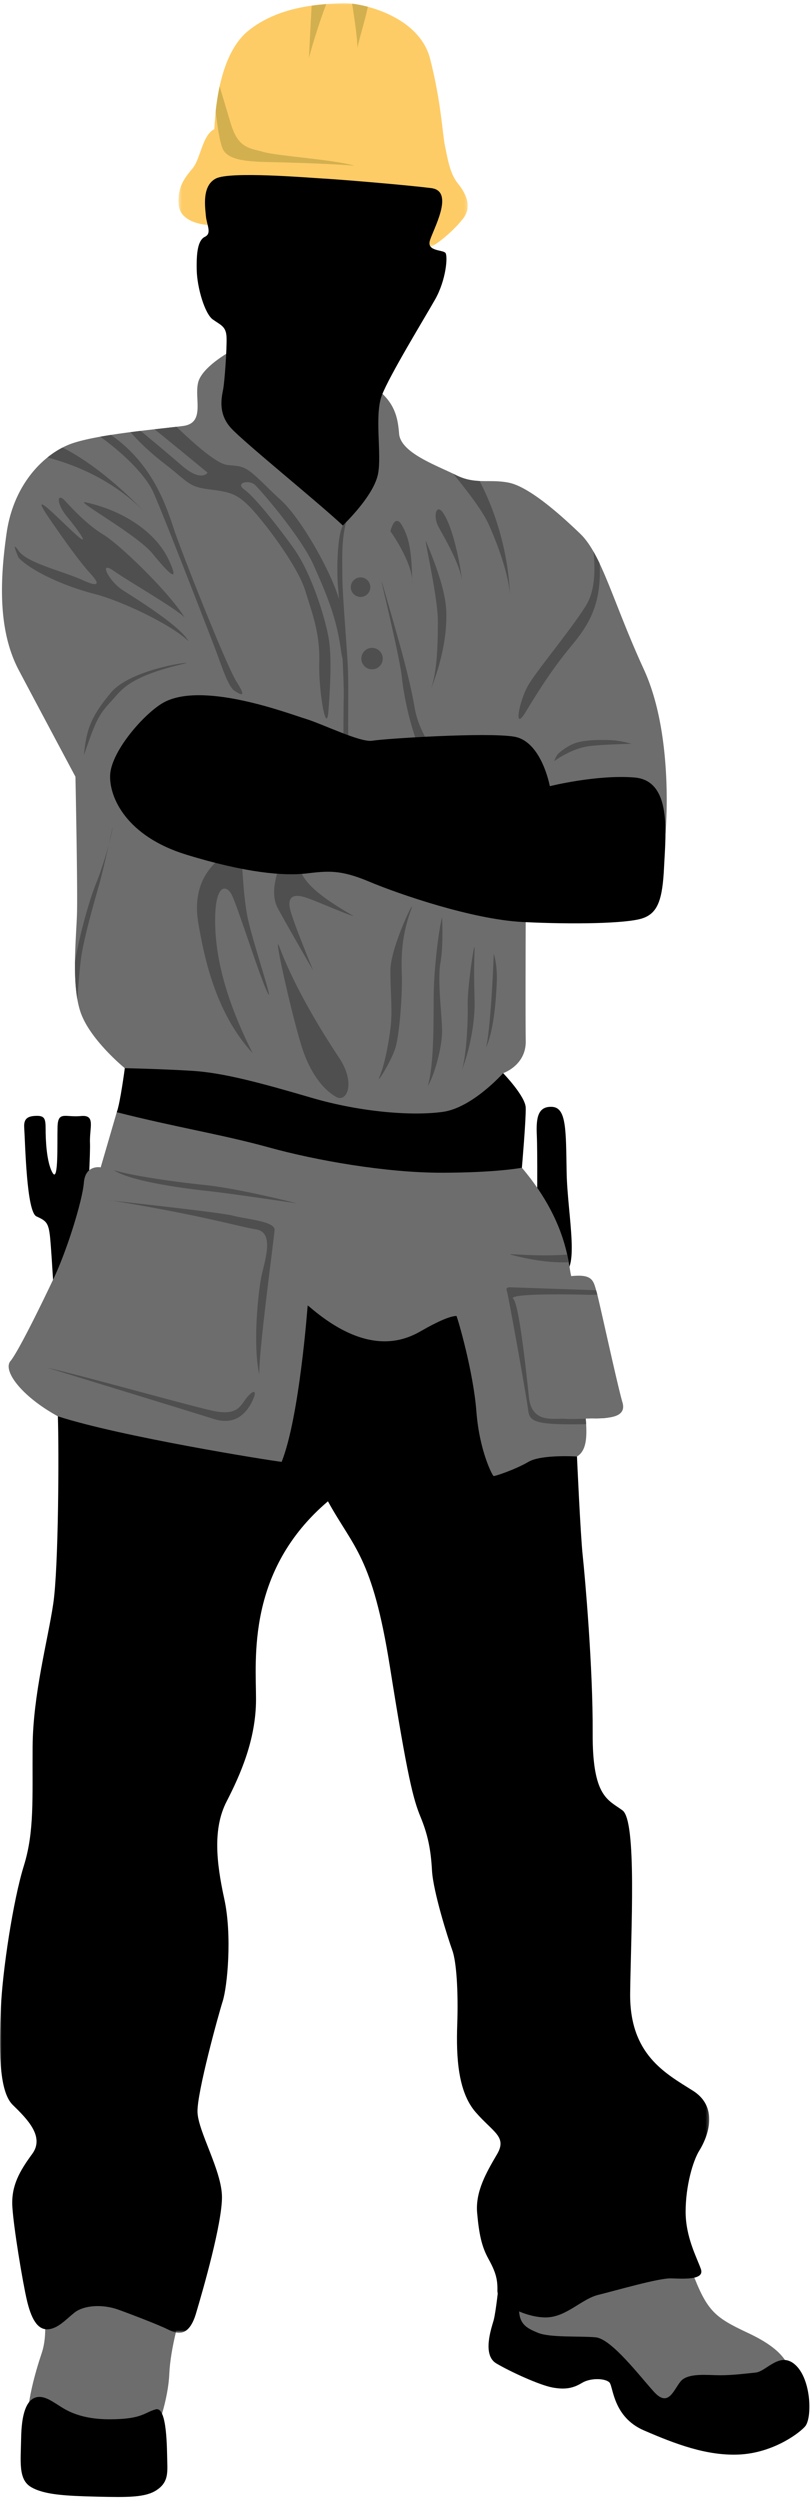 <svg xmlns="http://www.w3.org/2000/svg" xmlns:xlink="http://www.w3.org/1999/xlink" width="265" height="816" viewBox="0 0 265 816">
    <defs>
        <path id="a" d="M.339.995H94.83v79.493H.34z"/>
        <path id="c" d="M0 .018h231.747v335.4H0z"/>
    </defs>
    <g fill="none" fill-rule="evenodd">
        <g transform="translate(58 .005)">
            <mask id="b" fill="#fff">
                <use xlink:href="#a"/>
            </mask>
            <path fill="#FECC66" d="M93.283 71.388c-3.25 4.13-8.13 8-10.13 9s-61.87-5.74-73.62-7c0 0-8.63-.5-9.13-6.5s2-8.87 4.57-12c2.56-3.12 3.18-10.87 7.06-12.74.07-.87.15-2.99.44-5.78.25-2.36.64-5.2 1.29-8.19 1.44-6.62 4.16-13.94 9.39-18.16 6.44-5.2 14.231-7.27 20.68-8.18 1.7-.24 3.31-.4 4.77-.52 1.93-.14 3.61-.22 4.93-.3.91-.06 2.12 0 3.53.17 1.52.19 3.27.52 5.14 1.02 7.92 2.11 17.83 7.21 20.33 16.94 3.62 14.12 4 24.24 4.87 28.5.88 4.24 1.63 9 4.13 12.12 2.5 3.12 5 7.5 1.75 11.62" mask="url(#b)"/>
        </g>
        <path fill="#000" d="M7.906 368.022c.35 5.262.75 27.5 4 29s4 2 4.5 7.25 1.75 27 1.75 27 7.5 1.5 8 0 3.5-52.75 3.25-58 2-9.5-3-9-7.457-1.75-7.604 3.5c-.146 5.25.354 18.5-1.646 15s-2.25-11-2.25-14.25-.25-4.382-3-4.315c-2.75.065-4.199.8-4 3.815m175 47.75c7.037.7 2.5-19.25 2.25-33s0-21.25-4.75-21.5-5.25 3.75-5 9.25.146 24.25-.052 33c-.198 8.75-.867 11.413 7.552 12.25"/>
        <path fill="#6D6D6D" d="M14.656 749.273c-.339 6.323 1 12.666-1 18.666s-6.666 21-3.666 28c3 7 33.666 12.835 37.666 5.25 4-7.583 7.334-18.457 7.667-26.353.333-7.897 3.333-19.563 6-25.563s-45.667-18.668-46.667 0m153.334-14.334c-3.063 6.304-9 26.667 0 28.667s32 3 36 11 14.333 18.666 25 12.333c10.666-6.333 27.625 2.25 29.333-6.333 1.708-8.584-3-14.034-14-19.184s-13.333-7.159-18.333-20.321c-5-13.162-53.042-16.37-58-6.162"/>
        <path fill="#000" d="M11.031 782.773c-2.534 1.267-4 5.375-4.125 13s-1 13.5 3.25 16 11.125 2.875 21.5 3.125 15.875.25 19.5-2.125 3.625-5.25 3.5-9.25 0-18.125-3.75-17.125-4.375 3.25-15.125 3.25-15.25-3.75-17.125-4.875-4.875-3.375-7.625-2m152-37.625s-1 9.625-1.75 12.25-3.75 11.25.875 14 14.25 7.125 18.375 7.875 6.75.25 9.625-1.5 7.75-1.5 9-.125 1.125 11.25 11.25 15.625 20.5 8.375 31.125 7.875 19.125-6.5 21.5-9.125 2.125-15.125-3-20-9.5 2-13.125 2.375-7.625.875-11.625.875-10.5-.875-12.875 2-4 8.625-8.75 3.375-13.875-17.25-19-17.75-14.875.173-18.875-1.476c-4-1.65-6.625-3.024-6.125-9.274.5-6.25-6.625-7-6.625-7"/>
        <path fill="#6D6D6D" d="M171.793 296.272s-.14 35.5 0 43.5c.13 8-7.39 10.5-7.39 10.5s4.25 22.75 6.13 30.88c9.94 11.74 13.34 21.81 14.8 28.33.19.91.36 1.74.5 2.51.38 2.1.57 3.65.82 4.53 6.73-.72 7.22 1.33 8.13 4.6.04.13.08.26.12.4.04.12.08.27.12.45l.16.6c1.5 6.06 6.59 29.62 8.22 35.2.95 3.25-1.34 4.45-4.34 4.9-.05 0-.09.01-.13.01-1.8.27-3.84.27-5.59.29-.23 0-.47.01-.7.02-.44 0-.86.01-1.24.03v.03c.05.61.09 1.21.12 1.79.3 5.09-.19 8.87-2.99 10.55-27.88 11.88-52.13 11.13-83.56 7.63-31.43-3.5-73.82-14-86.07-20.75s-18-15-15.5-18 10-18.25 14.25-27.25 9.25-25 9.75-31 5.5-5 5.5-5l5.25-18 3.045-6.436-.415-7.934s-10.63-8.63-14.13-17.38c-.6-1.5-1.04-3.21-1.37-5.06-.66-3.74-.83-8.05-.78-12.29.06-5.9.53-11.67.65-15.65.25-8.25-.5-44.75-.5-44.75s-11.75-22-18.5-34.75-6.25-29-4-44.75c1.66-11.59 7.24-19.8 13.36-24.71a28.574 28.574 0 0 1 4.93-3.23c.57-.3 1.14-.57 1.71-.81 2.51-1.07 6.32-1.97 10.61-2.74 1.14-.2 2.31-.39 3.5-.58h.01c2.08-.33 4.22-.63 6.33-.9h.01c1.12-.14 2.23-.28 3.32-.41 1.58-.19 3.1-.37 4.56-.53h.01c2.74-.31 5.21-.58 7.16-.81.85-.1 1.6-.19 2.24-.28 7.25-1 3.5-9 4.86-14.25 1.36-5.25 11.14-10.44 11.14-10.44 14-5.2 30.25 3.69 41.5 9.19s12.5 11.75 13 18c.48 6 11.09 9.93 17.69 13.1h.01c.27.14.54.27.8.4 2.92 1.47 5.38 1.86 7.8 1.97h.01c2.97.14 5.86-.16 9.44.53 6.5 1.25 16.5 10 23.5 16.75 1.55 1.49 2.93 3.42 4.27 5.76.68 1.2 1.35 2.47 2.01 3.88v.03c3.92 8.27 7.81 20.1 14.47 34.58 10 21.75 7.05 53.5 7.05 53.5l-45.66 24.25z"/>
        <g transform="translate(0 426.005)">
            <mask id="d" fill="#fff">
                <use xlink:href="#c"/>
            </mask>
            <path fill="#000" d="M100.531.018s-2.625 36.374-8.5 51.124c-4.375-.5-52.75-8.25-73.125-14.875.375 10.75.25 49.25-1.5 61.125-1.75 11.876-6.625 29.626-6.75 46.626-.125 17 .625 27.75-2.875 39s-7 34.375-7.5 46.5-.875 26.874 3.875 31.5c4.75 4.625 10.5 10.375 6.375 16s-6.875 10.375-6.5 17.125 3.375 24.75 4.75 30.625 3.375 9.625 6.75 9.5 6-3.25 8.875-5.5 8.875-2.875 14.375-.875 13.5 5.13 16 6.378c2.5 1.246 6.75 3.246 9.25-5.129s8.5-29.375 8.5-38-7.875-21.5-8-27.875 6.75-31.374 8.25-36.124c1.5-4.75 3.125-21.375.5-33.375s-3.75-23 .75-31.75 9.625-20.25 9.625-33.375c0-13.126-3.125-42 23.5-64.626 8.375 15.25 14.5 17.876 20.25 54 5.75 36.126 7.625 43.25 10 49s3.375 10.626 3.75 17.5c.375 6.876 5.25 22.25 6.625 26s2 13.5 1.625 24.25.25 22 6 28.625 10.375 8 7 13.75-7.125 12.125-6.5 19.125 1.5 11 3.625 14.875 3.125 6.375 3 10.5 9 8.75 15.75 8.75 11.625-6 17.25-7.375 19.75-5.5 23.75-5.375 11 .625 9.75-3-5-10.375-5-18.75 2.375-16.625 4.5-20 7-13.75-2.125-19.5-20.75-11.874-20.5-31.874 2.25-56.125-2.5-59.625-9.875-4.375-9.75-25.375-2.5-50.75-3.25-57.75-1.875-32.376-1.875-32.376-11.625-.75-15.875 1.75-11 4.75-11.375 4.625-4.625-8.125-5.625-21.125-6-30-6.5-31.125c-1.875 0-5.875 1.626-11.5 4.876-5.625 3.25-17.875 8.5-37.125-8.376" mask="url(#d)"/>
        </g>
        <path fill="#000" d="M40.781 348.647s-1.5 11.375-2.625 14.375c19.125 4.875 34.375 7.25 49.75 11.5s38.125 8.25 56.25 8.25 26.375-1.625 26.375-1.625 1.375-15.875 1.25-19.625-7.375-11.25-7.375-11.25-10 11.25-19.625 12.625-26.5.25-43.125-4.625-28.75-8.125-38.75-8.75-22.125-.875-22.125-.875"/>
        <path fill="#4F4F4F" d="M121.009 191.648a3.188 3.188 0 1 0-6.377 0 3.188 3.188 0 0 0 6.377 0zm6.562 125.124c0 7.75.75 13.25 0 19s-2 12-3.5 15.5 3.75-4.75 5.126-9.25c1.375-4.5 2.325-17.625 2.099-24-.224-6.375.026-12.875 3.026-21.125 1.93-5.311-6.751 12.125-6.751 19.875zm-29.75-33.5c-1.75-6.25-4.5-6.25-4.5-6.25-1.75 5.25-5.776 13.5-2.512 19.5 3.263 6 11.522 20.25 11.522 20.25s-6.51-15.75-7.51-19.875 1-5.125 4.5-4.125 13.25 5.49 16.25 6.245c-7.25-4.245-16-9.495-17.75-15.745zm27.25-68.25a3.5 3.5 0 1 0-6.999 0 3.5 3.5 0 0 0 6.999 0zM37.216 381.94c5.667 3.832 24.667 6.166 31 6.832 6.334.668 28.834 4 28.834 4s-18.834-4.832-30.167-6c-11.333-1.166-24.333-3.166-29.667-4.832zm-.547 9.935c-.21-.034-.41-.067-.62-.103-1.091-.101-.735-.053.62.103zm39.38 4.897c-3.583-.964-32.905-4.154-39.38-4.897 30.023 4.945 40.923 8.404 47.047 9.397 6.167 1 2.667 10.5 1.667 15.5-1 5-2.833 22-.667 31.834-.166-7.834 4.834-44.334 5.002-47.166.169-2.834-9.335-3.5-13.668-4.668zm122.885 65.91c-1.841.1-3.761.2-5.591.29 1.75-.02 3.79-.02 5.59-.29zm-40.112-120.785c2.5-5.5 3.25-15.25 3.5-21.25s-1-9.375-1-9.375c-.125 5.375-1.125 25.125-2.5 30.625zm36.202 80.076l-.241-.85c-11.49-.39-28.02-.96-28.02-.96-1.88-.01-1.15.96-.95 1.97 1.63 8.08 6.29 34.22 6.74 37.97.47 3.94 1.98 5.05 18.97 4.74-.03-.58-.07-1.18-.12-1.79-2.96.1-5.44.15-6.52.05-3.67-.33-11.12 1.81-12.06-7.09-.94-8.91-3.21-30.27-5.11-32.07-1.9-1.81 18.34-1.5 23.84-1.34 1 .03 2.26.02 3.63-.03l-.16-.6zm-50.578-122.576c-.875 3.125-2.75 16.125-2.75 27s-.125 21.625-1.875 28c1.75-2.625 4.875-12.5 4.625-18.75s-1.5-16-.5-21.625.5-14.625.5-14.625zM80.55 456.272c-2 2.5-2.834 6-11.167 4.168-8.333-1.834-42-11.334-53.833-14-5.807-1.76 49 15 54.166 16.666 5.167 1.666 9.5.334 12.5-5.334 2.334-4.666.334-4-1.666-1.5zm54.897-225.5c-1.875-11-6.21-25.332-10.376-39.832-1.98-6.89 5.45 22.666 6.225 30 .776 7.333 2.942 16.166 5.109 21.666 2.166 5.5 10.333 17 9.333 10.834-1-6.167-8.416-11.667-10.291-22.667zm17.374 97c.125 5.5-.375 17.125-2 21.75 3.126-8 4.376-16.875 4.25-22.625-.124-5.75-.25-10.375 0-17 .17-4.503-2.375 12.375-2.25 17.875zm-13.5-150.75c-1.292-3.786 3.75 17.5 3.75 25.626 0 8.125-.25 16.875-2.375 22.5 4.25-10.625 5.377-19.375 5.126-25.75-.251-6.375-3.376-15-6.501-22.375zm-48 132.091c-2.536-6.767 5 26.66 8 34.66 3 8 7 12.25 10.5 14.25s6.5-4.5 1-12.75-14.5-22.818-19.5-36.16zm59.704-119.659c-1.746-12.138-4.271-19.276-6.33-22.181-2.124-3-3.295 1.228-1.374 4.75 2.034 3.724 6.618 11.436 7.704 17.431zm-19.73-18.056c-2.35-4-3.724 2-3.724 2 1.483 2.052 6.59 9.922 7.099 15.654-.197-9.712-1.142-13.857-3.374-17.654zm3.375 17.654c.01.52.02 1.043.027 1.596a9.326 9.326 0 0 0-.027-1.596zm47.777 56.909c-.688.624-1.375 2.478-1.375 2.478 2.333-1.666 6.937-4.353 11.562-4.916 4.625-.563 13.688-.75 13.688-.75s-3.438-1.063-6.75-1.188c-3.313-.125-7.188-.125-10.438.625-3.25.75-6 3.125-6.687 3.75zm-15.803-51.788c-.5-11.87-3.7-25.22-9.931-37.18h-.01c-2.42-.11-4.88-.5-7.8-1.97-.26-.13-.53-.26-.8-.4 4.49 5.51 9.51 12.06 11.34 16.03 2.93 6.32 6.74 16.6 7.2 23.52zm-112.821-42.78c7.5 5.76 7.62 7.38 14 8.26 6.37.87 8.87 1 13.25 5.24 4.37 4.26 16 19.38 18.62 27.76 2.63 8.37 4.88 14.33 4.63 23.72-.25 9.4 2.37 24.02 3 15.65.62-8.37 1.12-18 0-24.13-1.13-6.12-5.38-20.62-11.5-29.12-6.13-8.5-12.88-16.75-16-19-3.13-2.25 1.62-3.25 3.5-1.5 1.87 1.75 15.12 17 19.25 26.38 4.12 9.37 7.25 16.5 8.75 27 .27 1.835.459 2.864.61 3.257.26 5.25.435 9.965.39 12.38-.125 6.733-.095 15.483-.095 15.483s2.1 5.125 1.72 1.125c-.38-4-.033-16.625-.204-23.875-.171-7.25-1.84-24.625-1.881-32.125-.04-7.5-.323-13.5 2.13-20.375 2.455-6.875-1.962 4-1.962 4-1.958 3.625-2.007 15.626-1.583 20.059.076.78.186 2.195.317 4.017l-.002-.006v-.01c-2.56-9.05-12.41-26.35-18.94-32.31-7.25-6.62-10-10.5-14-11.12-4-.63-4.13.37-9.63-3.63-2.35-1.71-6.42-5.28-10.53-9.22-1.95.23-4.42.5-7.16.81 8.23 6.65 17.32 14.16 17.32 14.16s-2 3.25-8.5-2.38c-3.01-2.6-8.61-7.37-13.39-11.25-1.09.13-2.2.27-3.32.41 2.93 3.28 6.51 6.74 11.21 10.34zm117.91 81.05c4.17-6.84 8.5-13.84 15-21.67 5.88-7.08 9.86-13.77 9.2-26.83v-.03c-.66-1.41-1.33-2.68-2.01-3.88.62 6.02.54 12.9-2.52 17.74-5.17 8.17-15.67 20.67-18.67 25.67-3 5-5.16 15.83-1 9zm-4.52 177.16c7.67 2.01 13.89 2.6 18.62 2.39-.14-.77-.31-1.6-.5-2.51-10.31.82-20.9-.61-18.12.12zM75.57 291.773c1.75 3 9 26.25 11.75 32s-5-17.01-6.5-24.756c-1.5-7.745-1.75-19.245-2.25-25.495s-6.5 6.5-6.5 6.5c-4.25 3.5-9.25 9.712-7.25 21.356 2 11.644 5.75 29.394 17.75 42.394-10.25-20.25-12.5-34.51-12.25-44.755.25-10.245 3.5-10.245 5.25-7.245zm-15.333-75.168c4.546-1.063-17.335 1.478-24.002 9.478-6.666 8-8.04 12.19-8.81 20.357 3.645-10.334 4.333-12.667 8.958-17.605 3.37-3.599 5.354-7.895 23.854-12.23zm1.333-7.332c-2.5-4.75-16.5-13.5-21.25-16.5s-8.25-10-3.25-6.5 20.25 12.25 23.25 15.25c-5.5-8.75-21.5-24-26.5-27s-9.75-8-12.5-11-3 .75.5 5 8.25 10.75 2.75 5.75-16-16-8.25-4.75 11 15.25 13.5 18 3 4.5-3 1.75-18-5.5-20.75-9.5 0 2.25 0 2.25c4 4.25 14.75 9.25 24.5 11.75s26 10.5 31 15.5zm-11.248-48.12c3.75 8.62 18.5 46.62 20.37 51.62 1.88 5 3.88 11.38 6 12.75 2.13 1.37 4 2.32.63-2.97-3.38-5.28-17.38-40.9-20-48.4-2.42-6.9-6.29-21.86-21.05-32.2h-.01c-1.19.19-2.36.38-3.5.58 6.94 5.04 14.75 12.15 17.56 18.62zm-29.88-15.07c-1.64.84-3.3 1.91-4.93 3.23 9.22 2.43 21.16 7.32 31.27 17.31-11.52-11.78-20.57-17.61-26.34-20.54zm16.37 123.73c-.07.32-.57 2.69-1.25 5.77.7-2.63 1.15-4.72 1.25-5.77zM27.906 163.94c-3.871-.845 16.833 10.5 22 16.833 5.166 6.333 9.166 10.333 5.166 1.833s-14.166-15.833-27.166-18.666zm-3.402 149.983c-.05 4.24.12 8.55.78 12.29.36-5.53.84-10.83 1.23-13.63.87-6.31 4.18-17.87 5.87-23.81.94-3.31 2.21-8.84 3.16-13.08-1 3.72-2.48 8.49-4.22 12.83-1.88 4.69-4.04 12.3-5.53 18.88-.53 2.37-.98 4.61-1.29 6.52z"/>
        <path fill="#000" d="M52.656 229.773c-6.548 4.19-16.333 15.833-16.666 23.167-.334 7.332 5.333 20 24.833 26s32 7 39.167 6.166c7.166-.834 11.166-1.334 20.666 2.666s33.667 12.334 50.167 13.168c16.5.832 33.833.5 39-1.168 5.167-1.666 6.667-6.166 7.167-16.832.5-10.668 2.666-28.167-9.667-29.167s-27.667 2.833-27.667 2.833-2.666-14.666-11.666-16.166-42.5.666-46.334 1.333c-3.833.667-16.333-5.5-21.833-7.167-5.5-1.666-34.667-12.833-47.167-4.833m52.929-171.5c-6.048-.36-30.43-2.376-35.054 0-4.625 2.374-3.5 9.374-3.25 12.25.25 2.874 2.023 5.624-.3 6.75-2.325 1.124-2.825 5.124-2.7 10.874.125 5.75 2.625 14.25 5.25 16.125s4.375 2.25 4.5 5.875-.625 14.375-1.125 17c-.5 2.626-1.75 7.876 2.625 12.626 4.375 4.75 28.5 24.25 36.5 31.75 2.75-2.75 10.25-10.5 11.5-16.875s-1.25-19.125 1.25-25.625 13.75-24.876 17.375-31.25c3.625-6.376 4.25-14.25 3.375-15.25s-5.875-.5-5.125-3.75 8.5-16.375.5-17.375-28.417-2.716-35.321-3.126"/>
        <path fill="#D3B04F" d="M106.603 1.322c-2.51 6.58-5.08 15.2-5.65 17.62.12-2.87.5-10.61.88-17.1 1.7-.24 3.31-.4 4.77-.52m13.6.89c-.99 4.76-2.66 9.8-3.42 13.39 0-3.07-.94-9.26-1.72-14.41 1.52.19 3.27.52 5.14 1.02m-4.42 51.891c-4.83-.5-18.5-1-26.33-1.16-7.83-.17-14.83-.34-16.67-4.34-.899-1.98-1.729-6.87-2.31-12.23.25-2.36.64-5.2 1.29-8.19 1.11 3.67 2.47 8.21 3.63 12.09 2.43 8.17 6.06 8 10.73 9.33 4.66 1.34 23.33 2.5 29.66 4.5"/>
    </g>
</svg>
